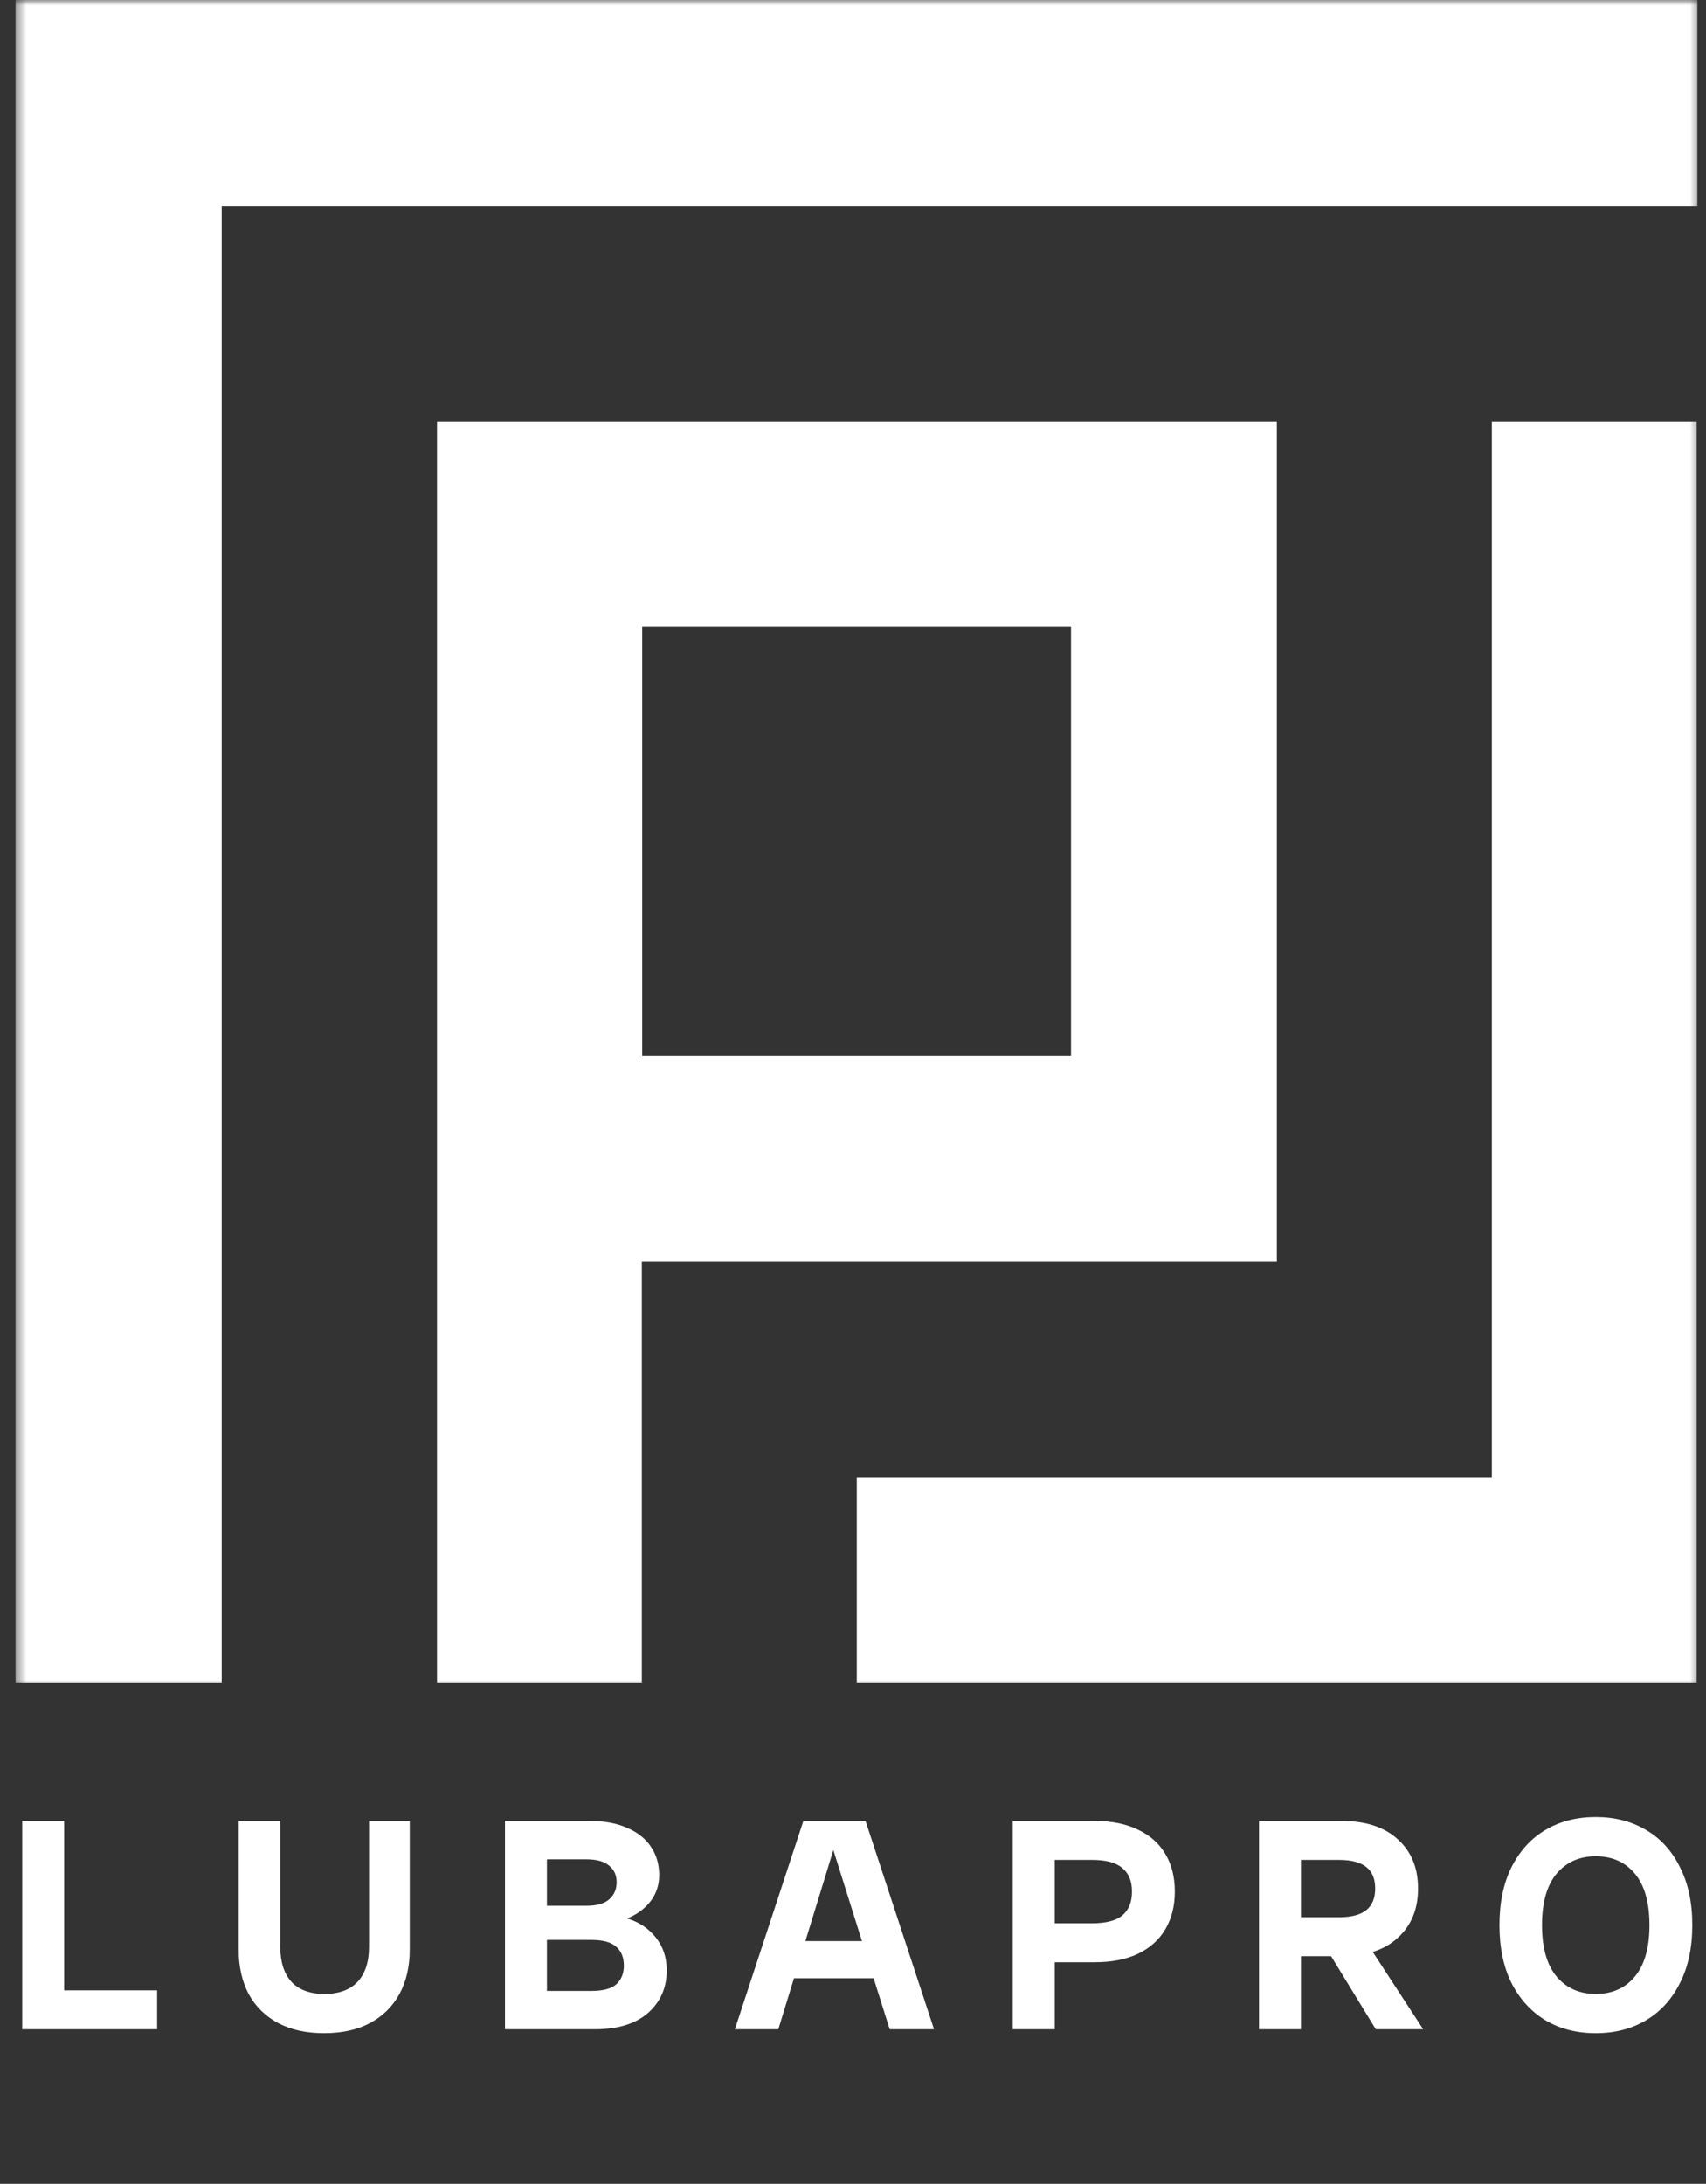 <svg width="161" height="206" viewBox="0 0 161 206" fill="none" xmlns="http://www.w3.org/2000/svg">
<rect x="0" y="0" width="161" height="206" fill="#333333" stroke="none"/>
<mask id="mask0_121_169" style="mask-type:luminance" maskUnits="userSpaceOnUse" x="1" y="0" width="160" height="159">
<path d="M1.465 0H160.465V159H1.465V0Z" fill="white"/>
</mask>
<g mask="url(#mask0_121_169)">
<path d="M1.465 0V158.719H20.923V19.458H160.184V0H1.465Z" fill="white"/>
</g>
<mask id="mask1_121_169" style="mask-type:luminance" maskUnits="userSpaceOnUse" x="79" y="39" width="82" height="120">
<path d="M79.934 39.021H160.465V159H79.934V39.021Z" fill="white"/>
</mask>
<g mask="url(#mask1_121_169)">
<path d="M140.788 139.391H80.856V158.719H160.121V39.776H140.788V139.391Z" fill="white"/>
</g>
<mask id="mask2_121_169" style="mask-type:luminance" maskUnits="userSpaceOnUse" x="39" y="39" width="83" height="120">
<path d="M39.934 39.021H121.267V159H39.934V39.021Z" fill="white"/>
</mask>
<g mask="url(#mask2_121_169)">
<path d="M110.887 119.042H120.501V39.776H41.241V158.719H60.569V119.042H110.887ZM60.606 59.141H101.074V99.615H60.606V59.141Z" fill="white"/>
</g>
<path d="M2.097 191.42V171.769H6.055V191.42H2.097ZM3.862 191.42V187.746H14.827V191.42H3.862ZM30.581 191.79C28.892 191.79 27.439 191.467 26.224 190.822C25.028 190.176 24.107 189.265 23.462 188.088C22.835 186.892 22.522 185.487 22.522 183.873V171.769H26.452V183.645C26.452 185.069 26.803 186.17 27.506 186.948C28.227 187.708 29.262 188.088 30.61 188.088C31.977 188.088 33.021 187.708 33.742 186.948C34.464 186.17 34.825 185.069 34.825 183.645V171.769H38.669V183.873C38.669 185.487 38.347 186.892 37.701 188.088C37.056 189.265 36.135 190.176 34.939 190.822C33.742 191.467 32.29 191.79 30.581 191.79ZM49.421 191.42V187.803H55.8C56.901 187.803 57.689 187.594 58.164 187.176C58.639 186.74 58.876 186.151 58.876 185.411C58.876 184.651 58.639 184.063 58.164 183.645C57.689 183.208 56.901 182.99 55.8 182.99H49.421V180.598H56.398C58.506 180.598 60.12 181.091 61.24 182.079C62.36 183.066 62.92 184.328 62.92 185.866C62.92 187.499 62.331 188.838 61.154 189.882C59.977 190.907 58.306 191.42 56.142 191.42H49.421ZM47.655 191.42V171.769H51.614V191.42H47.655ZM49.421 181.537V179.772H55.288C56.294 179.772 57.025 179.572 57.48 179.174C57.955 178.756 58.193 178.215 58.193 177.55C58.193 176.886 57.955 176.364 57.48 175.984C57.025 175.585 56.294 175.386 55.288 175.386H49.421V171.769H55.658C57.044 171.769 58.221 171.987 59.189 172.424C60.176 172.842 60.926 173.44 61.439 174.218C61.952 174.978 62.208 175.861 62.208 176.867C62.208 178.234 61.638 179.354 60.499 180.227C59.379 181.101 57.737 181.537 55.572 181.537H49.421ZM83.961 191.42L77.781 171.769H81.682L88.147 191.42H83.961ZM69.351 191.42L75.816 171.769H79.489L73.452 191.42H69.351ZM73.509 186.607V183.104H83.989V186.607H73.509ZM97.344 185.097V181.424H103.039C104.368 181.424 105.327 181.177 105.916 180.683C106.523 180.17 106.827 179.421 106.827 178.433C106.827 177.446 106.523 176.706 105.916 176.212C105.327 175.699 104.368 175.443 103.039 175.443H97.344V171.769H103.296C104.909 171.769 106.276 172.044 107.397 172.595C108.536 173.127 109.4 173.896 109.988 174.902C110.577 175.889 110.871 177.066 110.871 178.433C110.871 179.781 110.577 180.958 109.988 181.965C109.4 182.971 108.536 183.749 107.397 184.3C106.276 184.832 104.909 185.097 103.296 185.097H97.344ZM95.578 191.42V171.769H99.537V191.42H95.578ZM120.582 184.528V180.854H126.335C127.531 180.854 128.404 180.626 128.955 180.17C129.505 179.715 129.781 179.041 129.781 178.148C129.781 177.237 129.505 176.563 128.955 176.126C128.404 175.671 127.531 175.443 126.335 175.443H120.582V171.769H126.619C128.898 171.769 130.663 172.348 131.916 173.506C133.189 174.646 133.825 176.193 133.825 178.148C133.825 180.085 133.189 181.632 131.916 182.791C130.663 183.949 128.898 184.528 126.619 184.528H120.582ZM118.816 191.42V171.769H122.775V191.42H118.816ZM129.837 191.42L124.626 182.904H128.755L134.309 191.42H129.837ZM150.593 191.79C148.789 191.79 147.204 191.382 145.837 190.565C144.489 189.749 143.425 188.581 142.647 187.062C141.888 185.544 141.508 183.721 141.508 181.594C141.508 179.468 141.888 177.645 142.647 176.126C143.425 174.589 144.489 173.421 145.837 172.624C147.204 171.807 148.789 171.399 150.593 171.399C152.396 171.399 153.982 171.807 155.349 172.624C156.716 173.421 157.779 174.589 158.538 176.126C159.317 177.645 159.706 179.468 159.706 181.594C159.706 183.721 159.317 185.544 158.538 187.062C157.779 188.581 156.716 189.749 155.349 190.565C153.982 191.382 152.396 191.79 150.593 191.79ZM150.593 188.088C152.15 188.088 153.384 187.537 154.295 186.436C155.206 185.335 155.662 183.721 155.662 181.594C155.662 179.468 155.206 177.854 154.295 176.753C153.384 175.652 152.15 175.101 150.593 175.101C149.055 175.101 147.821 175.652 146.89 176.753C145.979 177.854 145.523 179.468 145.523 181.594C145.523 183.721 145.979 185.335 146.89 186.436C147.821 187.537 149.055 188.088 150.593 188.088Z" fill="white"/>
</svg>

